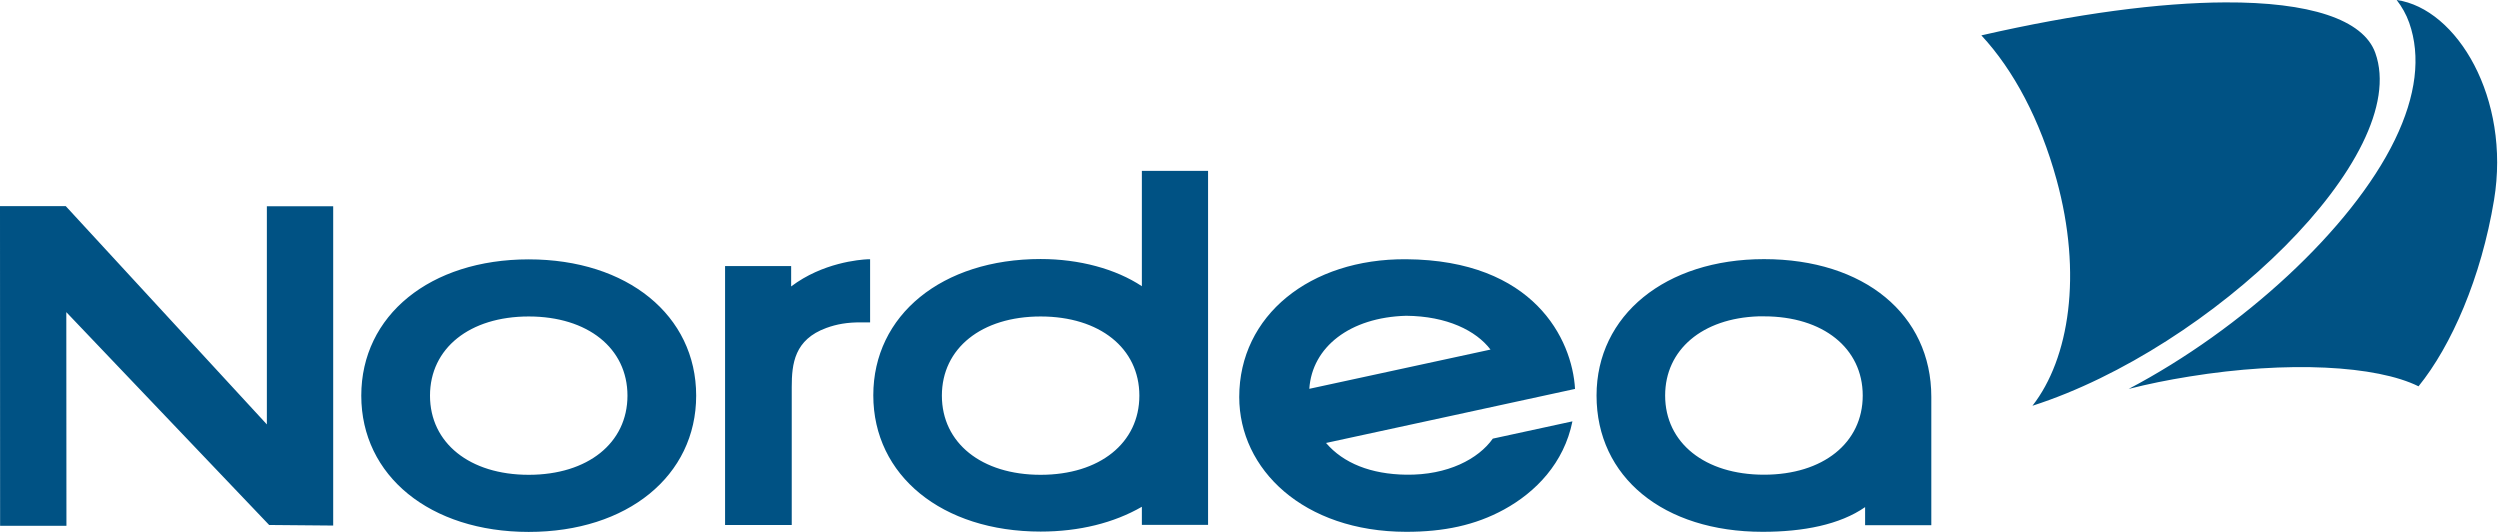 <svg width="141" height="30" viewBox="0 0 141 30" fill="none" xmlns="http://www.w3.org/2000/svg">
<path d="M135.173 0C135.468 0.384 135.709 0.801 135.879 1.283C136.544 3.172 136.277 5.398 135.071 7.885C132.623 12.928 126.438 18.578 120.058 21.935C121.204 21.646 122.213 21.441 123.477 21.236C129.059 20.334 134.039 20.618 136.405 21.788C138.255 19.507 139.941 15.666 140.665 11.273C141.608 5.545 138.576 0.485 135.173 0ZM125.498 0.135C121.819 0.151 117.128 0.764 111.749 1.995C113.57 3.95 115.068 6.776 115.99 10.13C117.459 15.473 116.707 20.226 114.63 22.885C124.71 19.647 136.052 8.798 133.967 2.983C133.284 1.078 130.228 0.113 125.498 0.135ZM64.401 9.636C64.401 9.636 64.401 15.505 64.401 16.142C62.93 15.168 60.877 14.609 58.691 14.609C53.132 14.609 49.254 17.768 49.254 22.295C49.254 26.821 53.132 29.981 58.691 29.981C60.872 29.981 62.83 29.49 64.401 28.582C64.401 28.913 64.401 29.602 64.401 29.602H68.135V22.25C68.135 22.253 68.135 22.224 68.135 22.224V9.636H64.401ZM0 11.625C0 12.232 0.006 29.654 0.006 29.654H3.747L3.74 17.605L15.18 29.609L18.792 29.641V11.632H15.051V23.937L3.708 11.625H0ZM99.489 14.615C93.93 14.615 90.045 17.782 90.045 22.308C90.045 26.907 93.814 29.994 99.418 29.994C101.696 29.994 103.767 29.594 105.192 28.601C105.192 28.993 105.192 29.622 105.192 29.622H108.926V22.384C108.926 17.739 105.135 14.615 99.489 14.615ZM48.965 14.621C48.473 14.643 46.394 14.814 44.621 16.155C44.621 15.837 44.621 15.006 44.621 15.006H40.894V29.609H44.654V21.833C44.654 20.503 44.808 19.154 46.604 18.497C47.199 18.279 47.793 18.18 48.535 18.182H49.074V14.621C49.074 14.621 49.035 14.618 48.965 14.621ZM79.305 14.621C73.882 14.585 69.893 17.795 69.893 22.391C69.892 26.472 73.514 29.986 79.305 29.994C81.421 29.996 83.202 29.627 84.829 28.736C86.619 27.755 88.21 26.117 88.685 23.764L84.194 24.739C83.387 25.881 81.658 26.805 79.305 26.773C77.323 26.745 75.768 26.127 74.788 24.983C74.988 24.94 88.832 21.941 88.832 21.935C88.672 19.136 86.51 14.669 79.305 14.621ZM29.82 14.628C24.261 14.628 20.376 17.787 20.376 22.314C20.376 26.84 24.261 30 29.82 30C35.38 30 39.264 26.84 39.264 22.314C39.264 17.787 35.38 14.628 29.82 14.628ZM79.305 17.81C81.609 17.828 83.254 18.649 84.065 19.716C83.561 19.825 74.311 21.828 73.845 21.929C74.001 19.574 76.134 17.897 79.305 17.81ZM99.174 17.842C99.276 17.839 99.385 17.842 99.489 17.842C102.82 17.842 105.058 19.636 105.058 22.308C105.058 24.979 102.82 26.773 99.489 26.773C96.157 26.773 93.914 24.979 93.914 22.308C93.914 19.72 96.014 17.95 99.174 17.842ZM29.82 17.849C33.151 17.849 35.389 19.642 35.389 22.314C35.389 24.985 33.151 26.779 29.82 26.779C26.489 26.779 24.252 24.985 24.252 22.314C24.252 19.642 26.489 17.849 29.82 17.849ZM58.691 17.849C62.022 17.849 64.26 19.642 64.26 22.314C64.26 24.985 62.022 26.779 58.691 26.779C55.36 26.779 53.122 24.985 53.122 22.314C53.122 19.642 55.36 17.849 58.691 17.849Z" fill="#005284"/>
</svg>
